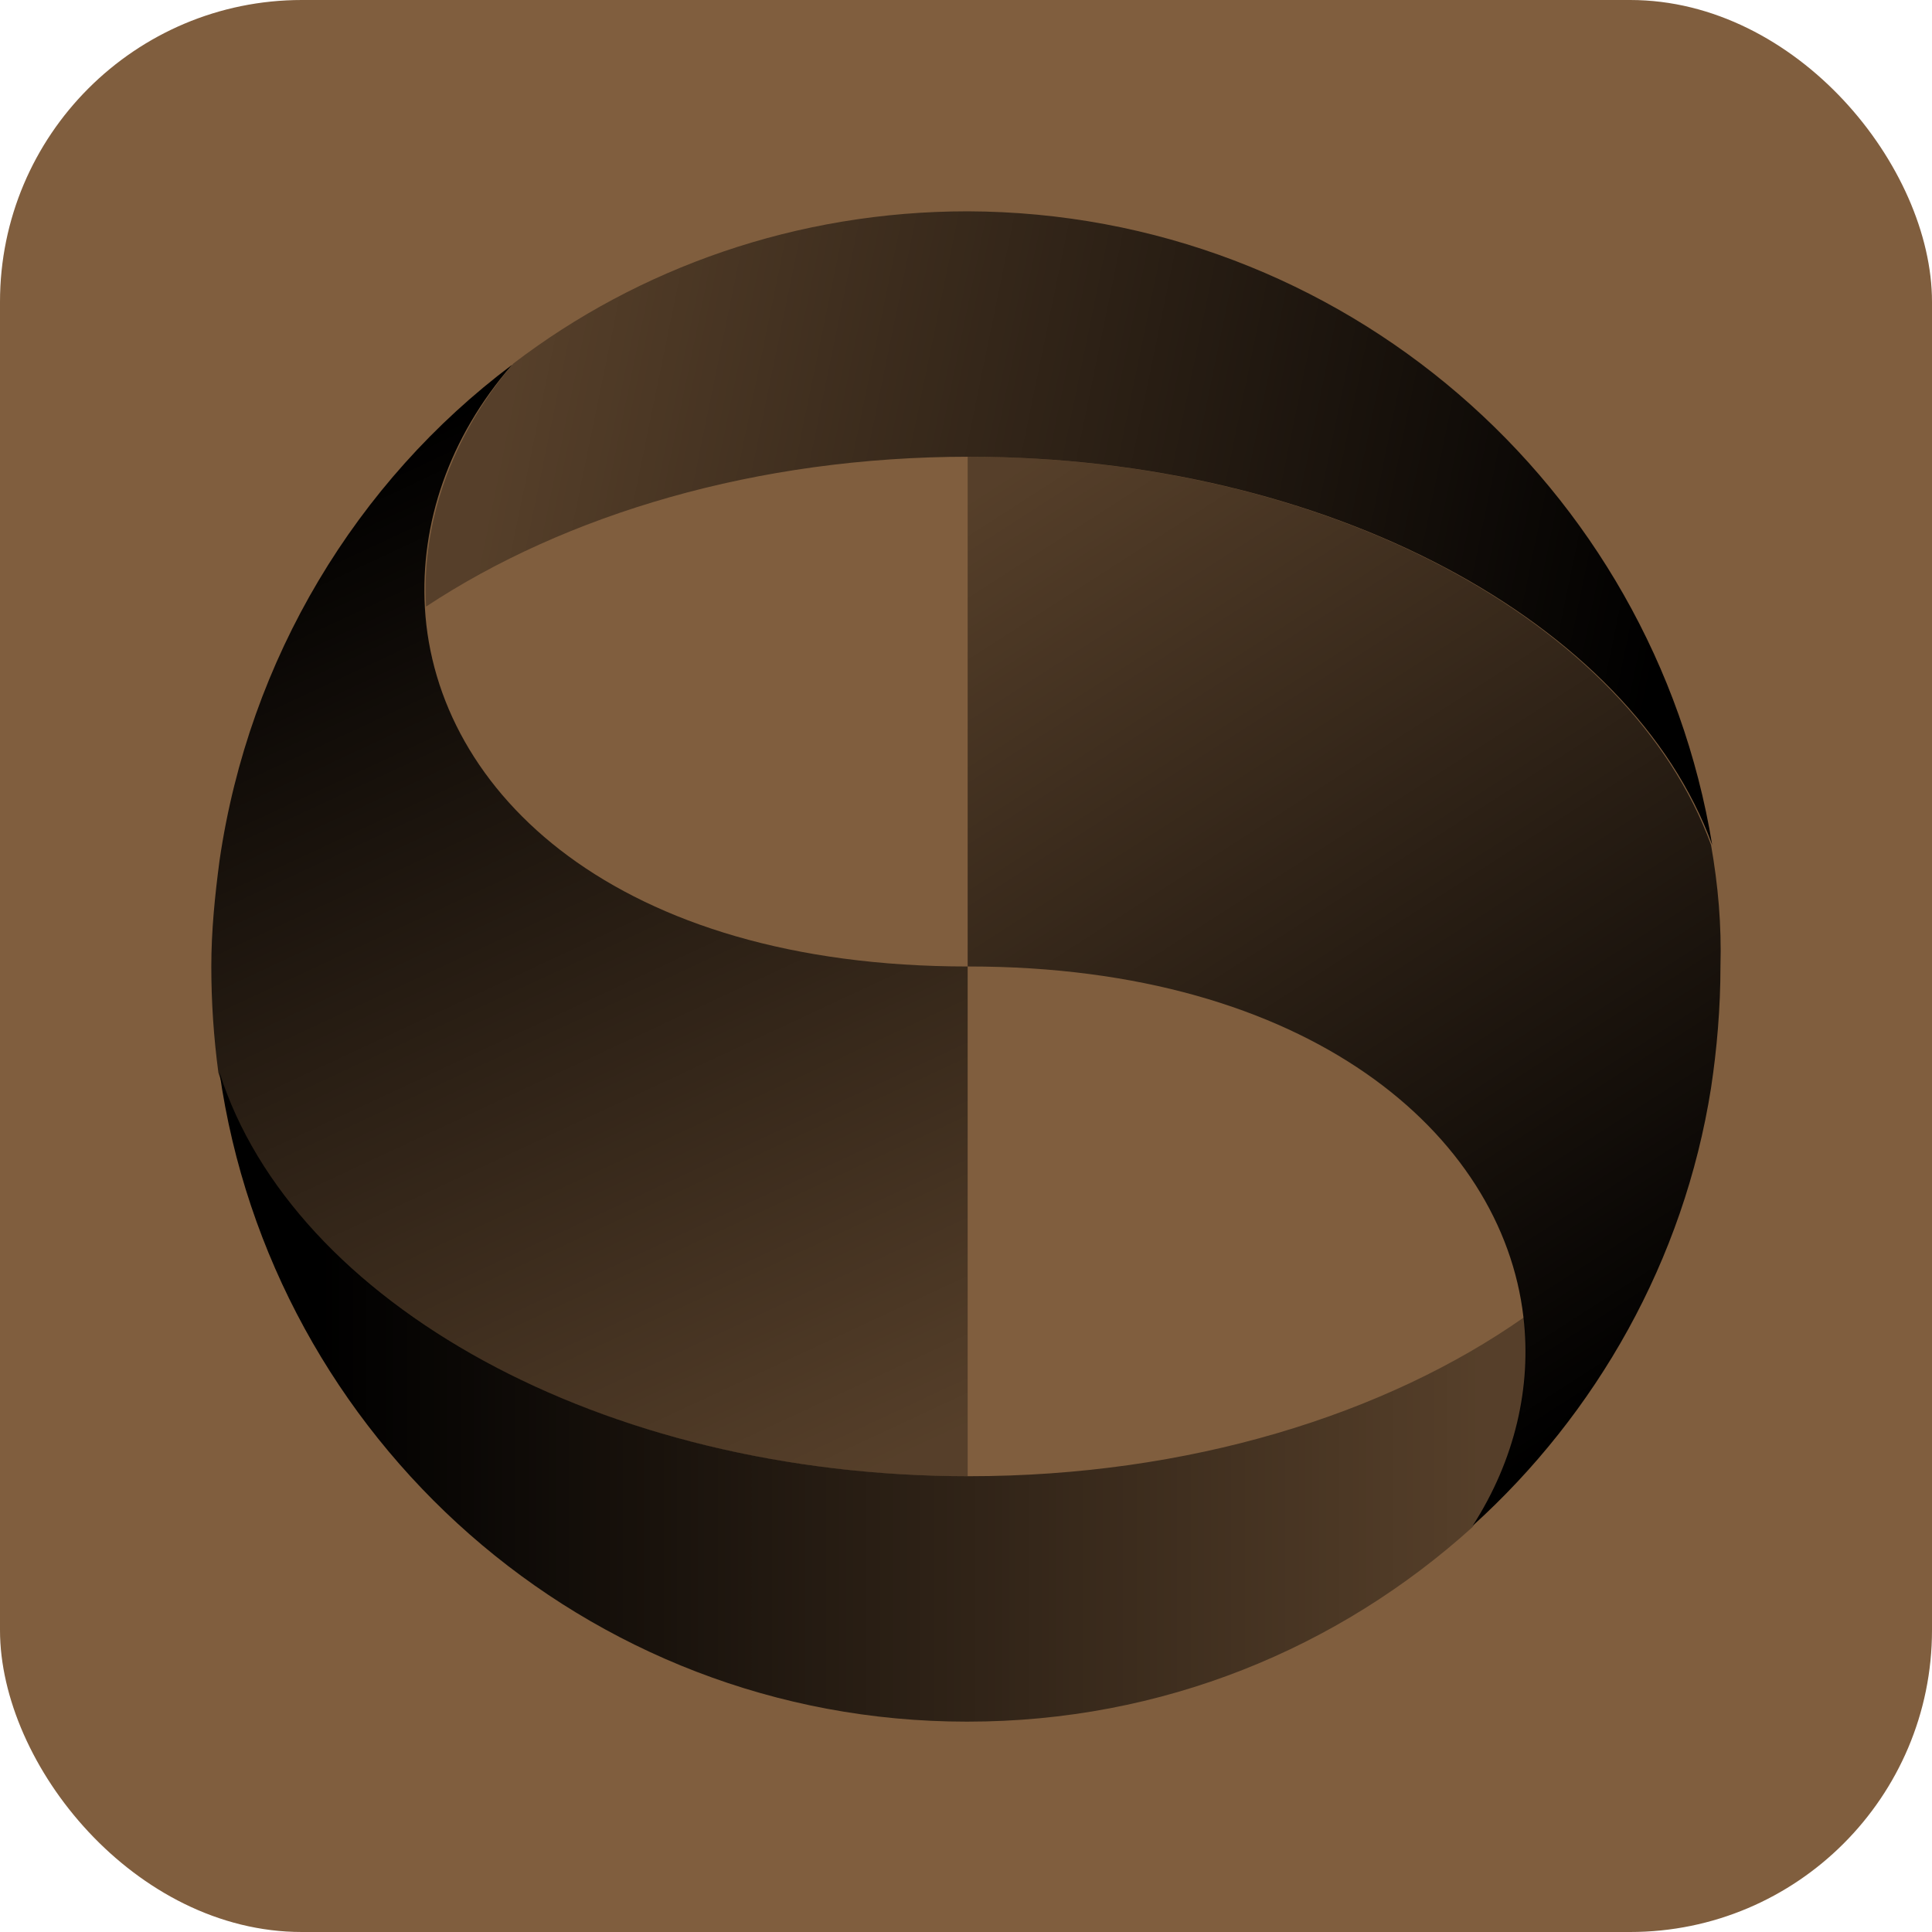 <svg width="128" height="128" viewBox="0 0 128 128" fill="none" xmlns="http://www.w3.org/2000/svg">
<rect width="128" height="128" rx="20" fill="#805E3E"/>
<path d="M28.15 40.267C27.837 34.716 29.713 29.009 33.934 24.163C23.616 31.902 16.502 43.628 14.547 56.996C14.235 59.341 14 61.686 14 64.032C14 66.377 14.156 68.722 14.469 71.067C19.316 86.311 39.798 97.803 64.11 97.803V64.032C40.814 64.032 28.853 52.462 28.15 40.267Z" fill="url(#paint0_linear_1_1221)"/>
<path d="M101.008 87.249C91.784 93.738 78.728 97.803 64.188 97.803C39.798 97.803 19.394 86.311 14.547 71.067C17.987 95.302 38.781 114.063 64.032 114.063H64.11C77.009 114.063 88.657 109.217 97.569 101.165C100.461 96.709 101.555 91.94 101.008 87.249Z" fill="url(#paint1_linear_1_1221)"/>
<path d="M64.11 14C52.775 14 42.299 17.752 34.013 24.084C29.869 28.931 27.915 34.716 28.228 40.188C37.452 34.091 50.117 30.26 64.188 30.26C87.953 30.26 108.044 41.205 113.438 55.98C109.529 32.215 88.969 14.078 64.11 14Z" fill="url(#paint2_linear_1_1221)"/>
<path d="M113.36 55.98C107.966 41.205 87.953 30.26 64.11 30.26V64.032H64.188C86.702 64.032 99.523 75.132 100.93 87.249C101.477 91.862 100.383 96.709 97.569 101.086C105.777 93.66 111.562 83.497 113.36 72.084C113.751 69.504 113.985 66.768 113.985 64.032C114.063 61.296 113.829 58.638 113.36 55.98Z" fill="url(#paint3_linear_1_1221)"/>
<defs>
<linearGradient id="paint0_linear_1_1221" x1="53.918" y1="99.124" x2="22.257" y2="31.307" gradientUnits="userSpaceOnUse">
<stop stopColor="white" stop-opacity="0.33"/>
<stop offset="1" stopColor="white"/>
</linearGradient>
<linearGradient id="paint1_linear_1_1221" x1="97.842" y1="92.565" x2="21.37" y2="92.565" gradientUnits="userSpaceOnUse">
<stop stopColor="white" stop-opacity="0.33"/>
<stop offset="1" stopColor="white"/>
</linearGradient>
<linearGradient id="paint2_linear_1_1221" x1="34.399" y1="24.16" x2="110.424" y2="39.795" gradientUnits="userSpaceOnUse">
<stop stopColor="white" stop-opacity="0.33"/>
<stop offset="1" stopColor="white"/>
</linearGradient>
<linearGradient id="paint3_linear_1_1221" x1="69.673" y1="29.751" x2="109.347" y2="91.509" gradientUnits="userSpaceOnUse">
<stop stopColor="white" stop-opacity="0.33"/>
<stop offset="1" stopColor="white"/>
</linearGradient>
</defs>
</svg>

